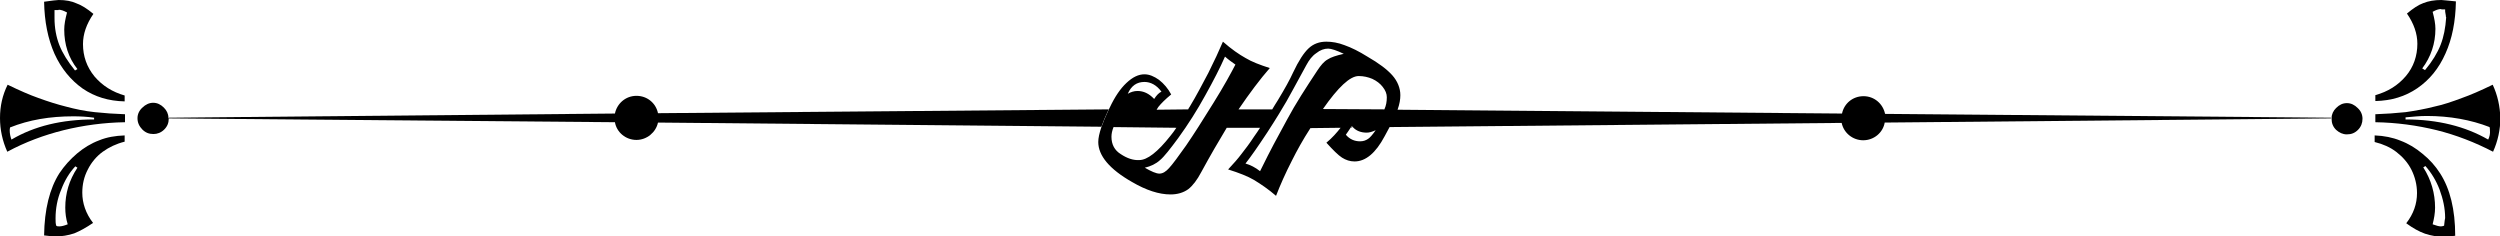 <svg xmlns="http://www.w3.org/2000/svg" viewBox="0 0 720 68">
	<g>
		<g>
			<path class="st0" d="M27.3,32.3c-2.9-0.3-5.7-0.9-8.3-1.6c-2.4-0.6-5-1.4-8-2.5c-2.3-0.8-5.3-2.1-8.8-3.8C0.7,27.4,0,30.6,0,34 c0,3.3,0.7,6.6,2.1,9.7c5.2-2.8,10.6-4.8,16.2-6.2c5.7-1.4,11.6-2.2,17.7-2.3v-2.3C33,32.8,30.1,32.6,27.3,32.3z M27.1,34.4 c-9.3,0-17.2,1.9-23.8,5.8c-0.3-0.8-0.5-1.7-0.5-2.6c0-0.2,0-0.5,0.1-0.9c5.5-2.2,11.5-3.2,18.2-3.2c1.9,0,4,0.1,6,0.4L27.1,34.4 L27.1,34.4z M28.6,40.4c-2.4,0.9-4.5,2.2-6.4,3.8c-2,1.7-3.7,3.6-5.1,5.7c-2.8,4.4-4.3,10.4-4.4,17.9c1.7,0.2,2.7,0.3,3.1,0.3 c2,0,3.8-0.3,5.6-0.9c1.7-0.7,3.5-1.7,5.4-3c-2.1-2.7-3.1-5.7-3.1-8.7c0-2.4,0.5-4.6,1.6-6.7c1-2,2.5-3.8,4.3-5.1 c1.8-1.3,3.9-2.3,6.3-2.9V39C33.2,39.1,30.8,39.5,28.6,40.4z M18.8,59.8c0,1.6,0.2,3.2,0.7,4.8c-1,0.4-1.8,0.6-2.4,0.6 c-0.3,0-0.7,0-0.9-0.2C16,64.4,16,63.7,16,62.9c0-2.8,0.5-5.6,1.6-8.2c1-2.7,2.4-5,4.1-6.8l0.6,0.4C19.9,51.9,18.8,55.7,18.8,59.8 z M27.2,22c-2.2-2.7-3.3-5.8-3.3-9.3c0-2.9,1-5.8,3-8.7c-1.8-1.5-3.4-2.5-4.8-3C20.6,0.3,18.9,0,16.9,0c-0.6,0-2,0.2-4.2,0.5 c0.1,5.7,1.1,10.7,3,15c1.9,4.2,4.7,7.6,8.1,10c3.5,2.4,7.5,3.6,12.1,3.7v-1.7C32.4,26.5,29.5,24.7,27.2,22z M21.6,20.3 c-2.1-2.6-3.6-5-4.5-7.3c-0.9-2.3-1.4-4.9-1.4-7.8c0-0.1,0-0.3,0-0.5c0-0.2,0-0.4,0-0.6c0-0.3,0-0.7,0-1.2h0.7c0.1,0,0.2,0,0.3,0 c0.1,0,0.2,0,0.2-0.1c0.7,0,1.5,0.3,2.4,0.8c-0.5,1.9-0.8,3.5-0.8,4.9c0,4.3,1.2,8.1,3.8,11.4L21.6,20.3z"/>
			<path class="st0" d="M48.6,34.1L48.6,34.1c0,1.3-0.4,2.3-1.3,3.2c-0.9,0.9-2,1.3-3.1,1.3c-1.3,0-2.3-0.4-3.2-1.3 c-0.9-0.9-1.4-2-1.4-3.2c0,0,0-0.1,0-0.1c0-1.1,0.5-2.2,1.4-3c0.9-0.9,2-1.4,3.1-1.4c1.2,0,2.2,0.5,3.1,1.4 c0.8,0.8,1.3,1.8,1.3,2.9C48.6,34,48.6,34.1,48.6,34.1z"/>
		</g>
		<g>
			<path class="st0" d="M542.9,32.8c-0.6-2.9-3.1-5.1-6.2-5.1c-3.1,0-5.6,2.1-6.2,5l-128-1.1c0.6-1.7,0.8-3,0.8-4.2 c0-2-0.8-4-2.3-5.7c-1.5-1.7-3.9-3.5-7.2-5.4c-2.4-1.5-4.6-2.6-6.6-3.3c-1.8-0.7-3.6-1-5.2-1c-2,0-3.7,0.6-5.1,1.9 c-1.4,1.3-2.9,3.6-4.5,7c-0.9,2-2.4,4.7-4.4,8c-0.6,0.9-1.1,1.8-1.6,2.6h-9.7c3.2-4.7,6.2-8.7,9-11.9c-2.8-0.9-5.2-1.8-7-2.9 c-1.8-1-4-2.5-6.5-4.7c-1.1,2.6-2.5,5.6-4.2,9c-1.7,3.2-3.4,6.5-5.4,9.8c-0.2,0.2-0.3,0.5-0.4,0.7h0l-9.1,0.1 c0.2-0.3,0.3-0.5,0.5-0.8c0.8-1,2-2.2,3.7-3.6c-0.9-1.7-2.1-3.1-3.5-4.2c-1.4-1-2.8-1.6-4.2-1.6c-1.7,0-3.4,0.8-5.2,2.5 c-1.7,1.6-3.3,3.9-4.8,7.1c-0.1,0.2-0.2,0.4-0.3,0.6c-0.9,1.9-1.6,3.6-2.1,5c-0.6,1.8-0.9,3.2-0.9,4.3c0,3.9,3.2,7.8,9.7,11.5 c4.1,2.4,7.8,3.6,11.1,3.6c2,0,3.7-0.5,5.1-1.5c1.3-1,2.6-2.7,3.8-5c2.5-4.6,5-8.9,7.3-12.7h9.6c-0.6,0.9-1.1,1.7-1.7,2.5 c-1.3,2-2.6,3.7-3.7,5.1c-0.9,1.2-2.2,2.7-3.8,4.4c3.2,1,5.7,2,7.4,3c2,1.2,4.2,2.7,6.4,4.6c1.2-3.1,2.7-6.5,4.6-10.2 c1.4-2.8,3.1-5.9,5.3-9.3l8.7-0.1c-1.1,1.4-2.4,2.9-4.1,4.3c1.9,2.1,3.4,3.6,4.5,4.3c1.1,0.7,2.3,1.1,3.6,1.1 c3.2,0,6.1-2.4,8.7-7.3c0.5-0.9,1-1.8,1.4-2.6l130.2-1.2c0.6,2.9,3.2,5,6.2,5c3.1,0,5.7-2.2,6.2-5.1l128.5-1.2c0,0,0-0.1,0-0.2 L542.9,32.8z M329.6,23.6c1.8,0,3.5,0.9,4.9,2.8c-0.7,0.3-1.4,1-2.1,2.1c-1.5-1.6-3.1-2.3-4.8-2.3c-1,0-1.9,0.3-2.8,0.8 C325.8,24.7,327.4,23.6,329.6,23.6z M322.8,44.4c-1.8-1.1-2.7-2.8-2.7-5c0-0.9,0.2-1.8,0.6-2.8l18.1,0.2c-0.6,0.9-1.2,1.7-1.7,2.3 c-3.7,4.7-6.7,7-9,7C326.4,46.2,324.6,45.6,322.8,44.4z M349.5,29.6c-3.1,5-5.7,9.1-7.9,12.3c-2.2,3.1-3.8,5.3-4.9,6.5 c-0.9,1-1.8,1.6-2.8,1.6c-0.9,0-2.3-0.6-4.2-1.7c1.7-0.4,3.2-1.1,4.4-2.2c1.2-1,2.9-3.2,5.2-6.3c2.9-4,5.5-8.1,7.8-12.3 c2.4-4.3,4.3-8,5.7-11.2c1,0.9,2,1.6,3,2.3C354.5,21.1,352.5,24.8,349.5,29.6z M379.4,20.3c-3.3,5-6.3,9.6-8.7,14.1 c-2.7,4.9-5.1,9.4-7.2,13.7l-0.6,1.2c-1.4-1.1-2.8-1.8-4.2-2.2c1.5-1.9,3.6-4.9,6.3-9c2.6-4,4.4-7,5.5-8.9 c0.7-1.3,2.7-4.8,5.7-10.4c0.8-1.5,1.7-2.7,2.9-3.5c1.1-0.9,2.3-1.3,3.4-1.3c0.9,0,2.4,0.5,4.5,1.5c-2.2,0.5-3.7,1-4.6,1.6 C381.3,17.7,380.4,18.8,379.4,20.3z M381,31.4c4.4-6.3,7.8-9.5,10.3-9.5c1.4,0,2.7,0.3,3.9,0.8c1.3,0.6,2.3,1.4,3,2.3 c0.8,1,1.2,2,1.2,3c0,1.3-0.2,2.4-0.7,3.5L381,31.4z M393.6,38.2c0.7,0,1.5-0.2,2.6-0.7c-0.9,1.3-1.7,2.2-2.2,2.5 c-0.6,0.4-1.3,0.7-2.3,0.7c-1.6,0-3-0.6-4.1-1.9c0.3-0.5,0.9-1.2,1.5-2.2c0.1-0.1,0.2-0.2,0.2-0.3c0.1,0.1,0.2,0.2,0.3,0.3 C390.6,37.7,392,38.2,393.6,38.2z"/>
		</g>
		<path class="st0" d="M319.3,31.5c-0.9,1.9-1.6,3.6-2.1,5l-127.7-1.2c-0.6,2.8-3.2,5-6.2,5c-3.1,0-5.7-2.2-6.2-5.1L48.6,34.1 c0,0,0-0.1,0-0.2l128.5-1.2c0.6-2.9,3.1-5.1,6.2-5.1c3.1,0,5.6,2.1,6.2,5L319.3,31.5z"/>
		<g>
			<path class="st0" d="M717.9,24.4c-3.5,1.7-6.5,3-8.8,3.8c-2.9,1.1-5.6,2-8,2.5c-2.7,0.7-5.5,1.2-8.3,1.6c-2.8,0.3-5.8,0.5-8.7,0.6 v2.3c6.1,0.1,12,0.9,17.7,2.3c5.6,1.4,11,3.5,16.2,6.2c1.4-3.1,2.1-6.4,2.1-9.7C720,30.6,719.3,27.4,717.9,24.4z M716.6,40.2 c-6.6-3.8-14.5-5.8-23.8-5.8v-0.6c2.1-0.2,4.1-0.4,6.1-0.4c6.6,0,12.7,1.1,18.1,3.2c0.1,0.3,0.1,0.7,0.1,0.9 C717.2,38.5,717,39.4,716.6,40.2z M702.8,50c-1.4-2.2-3.1-4.1-5.1-5.7c-1.9-1.6-4-2.9-6.4-3.8c-2.2-0.9-4.7-1.4-7.4-1.5v1.9 c2.4,0.6,4.5,1.5,6.3,2.9c1.8,1.4,3.3,3.1,4.3,5.1c1,2,1.6,4.3,1.6,6.7c0,3.1-1,6-3.1,8.7c1.9,1.4,3.7,2.4,5.4,3 c1.8,0.6,3.6,0.9,5.6,0.9c0.4,0,1.5-0.1,3.1-0.3C707.1,60.3,705.6,54.4,702.8,50z M703.9,65c-0.3,0.1-0.6,0.2-0.9,0.2 c-0.6,0-1.3-0.2-2.4-0.6c0.4-1.6,0.7-3.2,0.7-4.8c0-4.1-1.1-8-3.4-11.6l0.6-0.4c1.7,1.9,3.1,4.2,4.1,6.8c1,2.7,1.6,5.4,1.6,8.2 C704,63.7,704,64.4,703.9,65z M703.1,0c-2,0-3.7,0.3-5.2,0.9c-1.4,0.5-2.9,1.5-4.7,3c2,2.9,3,5.8,3,8.7c0,3.5-1.1,6.7-3.3,9.3 c-2.3,2.7-5.2,4.5-8.8,5.5v1.7c4.6-0.1,8.6-1.3,12.1-3.7c3.5-2.4,6.2-5.7,8.1-10c1.9-4.2,2.9-9.2,3-15C705,0.2,703.6,0,703.1,0z M702.9,12.9c-0.9,2.3-2.4,4.8-4.5,7.3l-0.8-0.5c2.5-3.3,3.8-7.2,3.8-11.4c0-1.4-0.3-3-0.8-4.9c0.9-0.5,1.7-0.8,2.4-0.8 c0,0,0.1,0.1,0.2,0.1c0.1,0,0.2,0,0.3,0h0.7c0,0.5,0,0.9,0.1,1.2c0,0.2,0.1,0.4,0.1,0.6s0,0.4,0.1,0.5 C704.3,8,703.8,10.6,702.9,12.9z"/>
			<path class="st0" d="M680.4,34.2c0,1.2-0.4,2.3-1.3,3.2c-0.9,0.9-1.9,1.3-3.2,1.3c-1.2,0-2.2-0.5-3.1-1.3 c-0.9-0.9-1.3-1.9-1.3-3.2v0c0,0,0-0.1,0-0.2c0-1.1,0.5-2.1,1.3-2.9c0.9-0.9,1.9-1.4,3.1-1.4c1.2,0,2.2,0.5,3.1,1.4 C679.9,31.9,680.4,33,680.4,34.2z"/>
		</g>
		<path class="st0" d="M389.5,36.7H389c0.1-0.1,0.2-0.2,0.2-0.3C389.3,36.5,389.4,36.6,389.5,36.7z"/>
	</g>
</svg>
